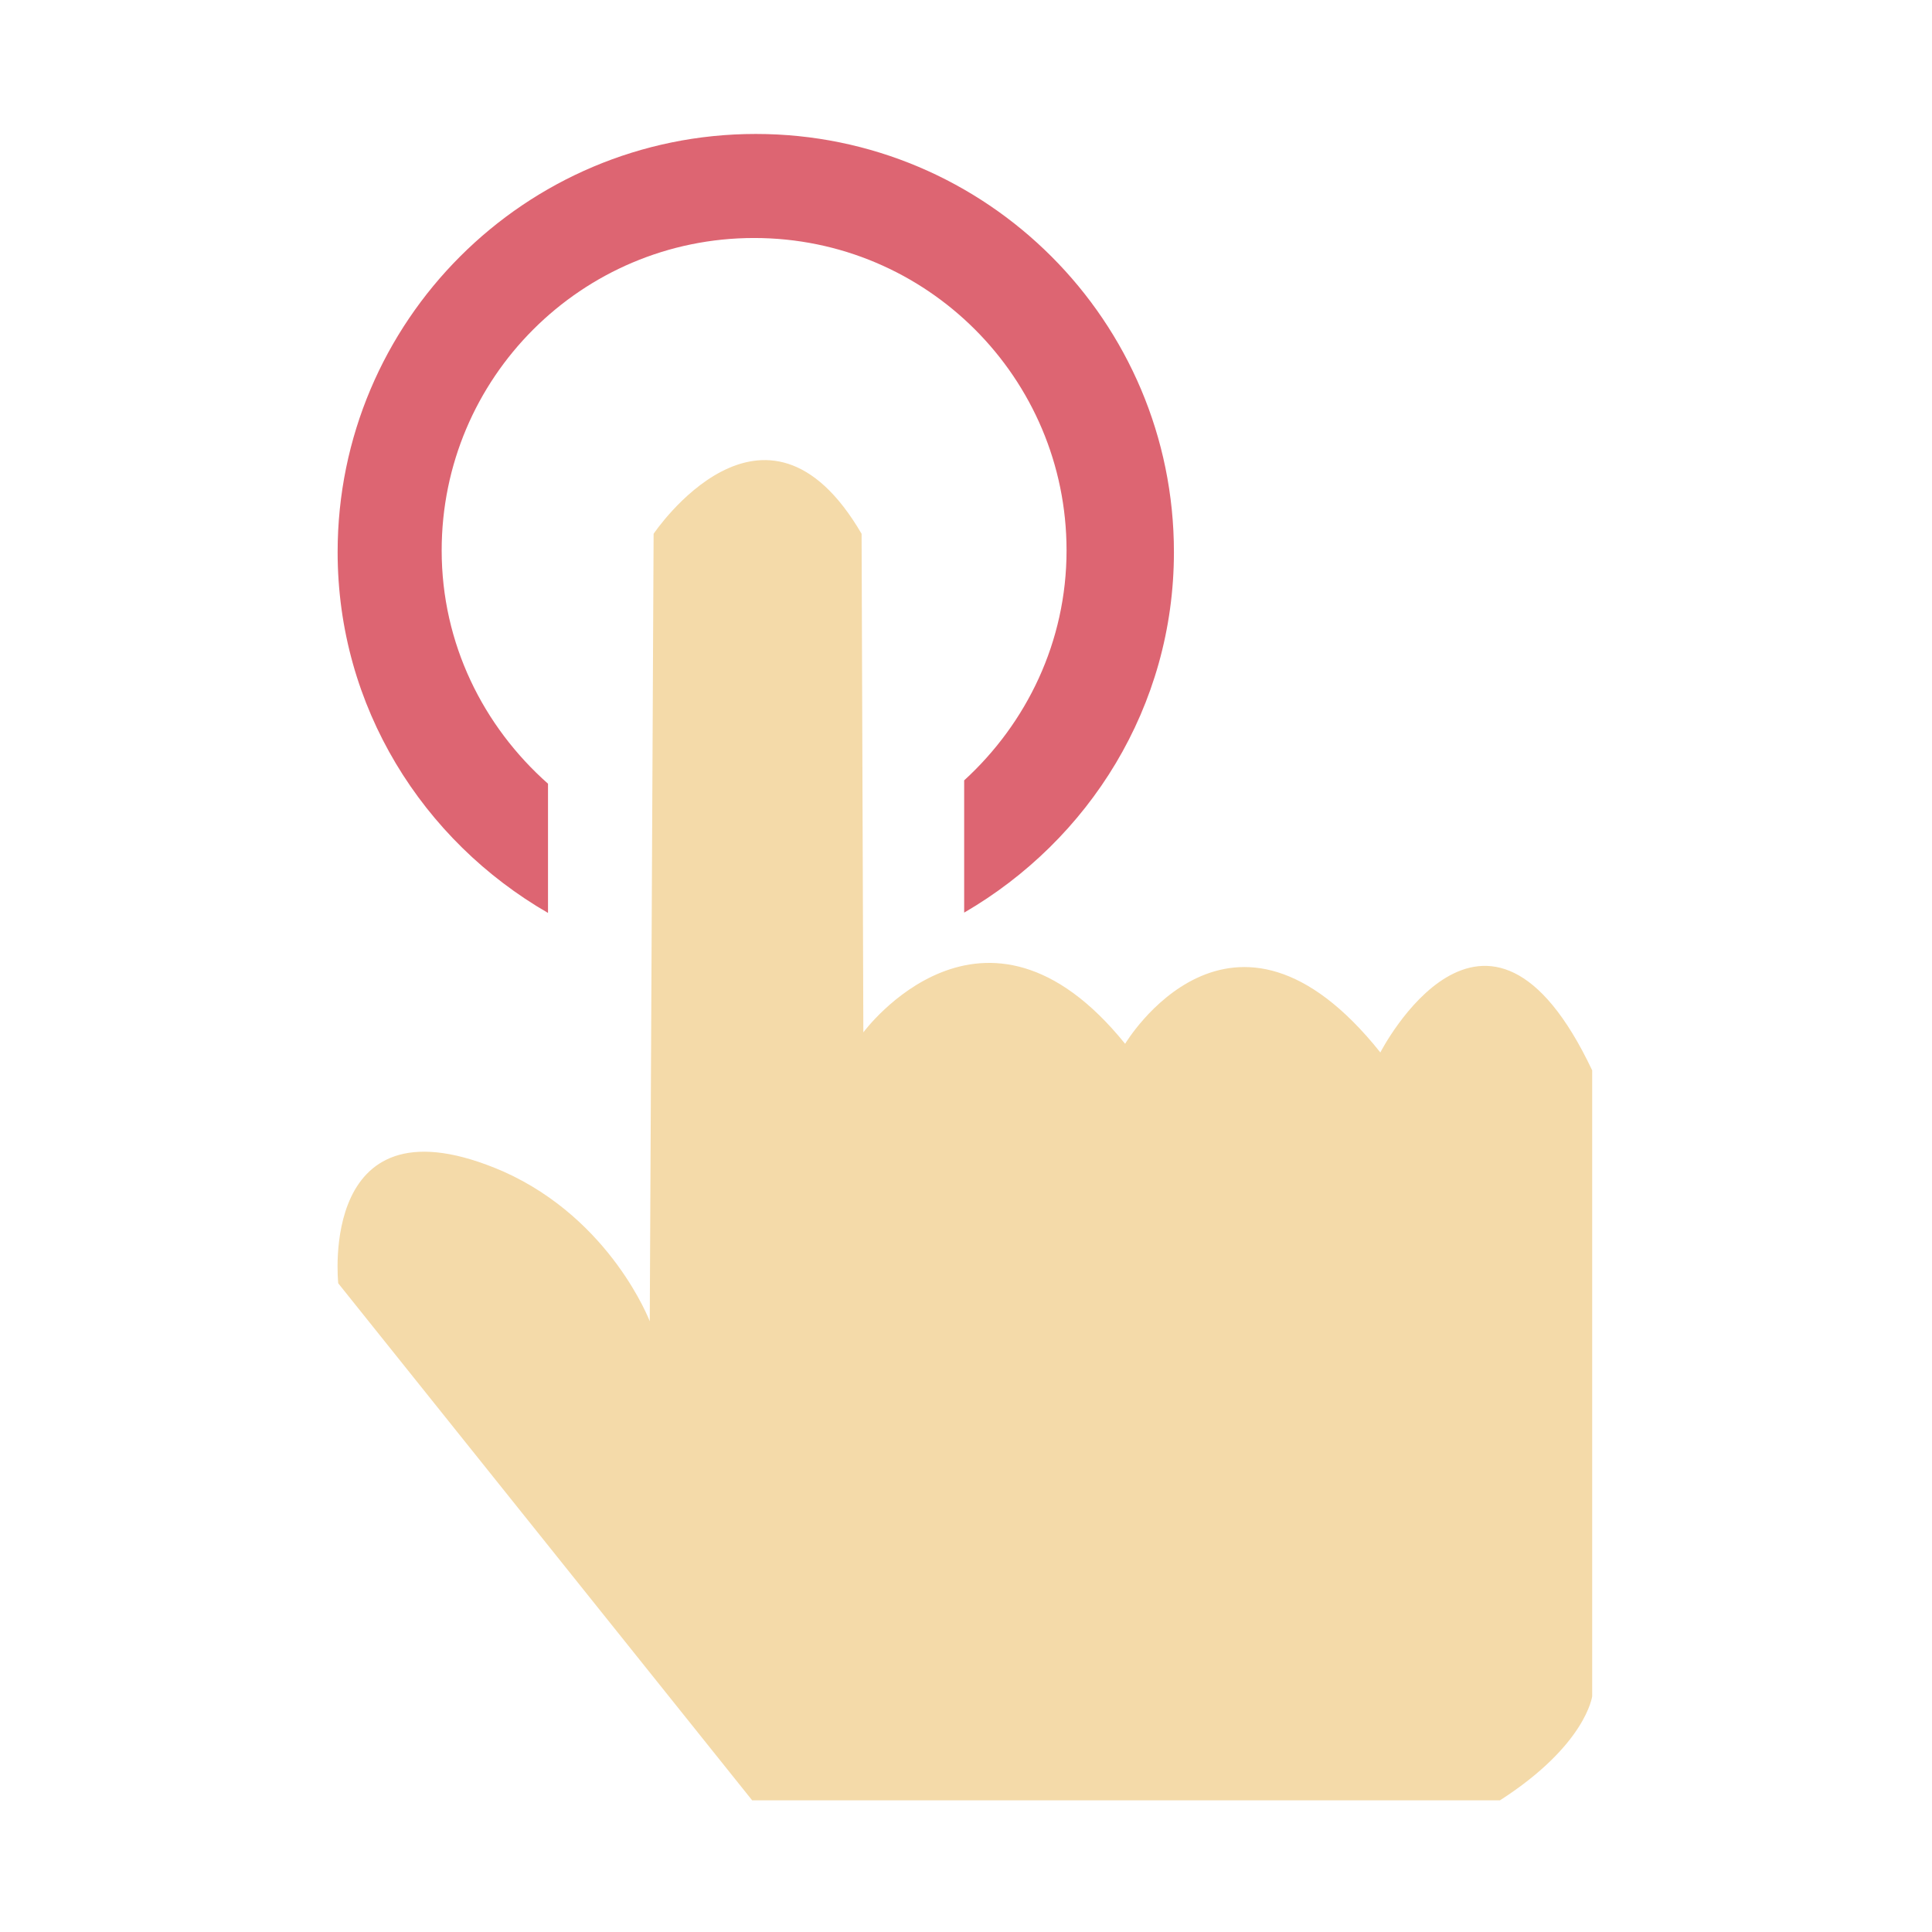 <?xml version="1.0" standalone="no"?><!DOCTYPE svg PUBLIC "-//W3C//DTD SVG 1.1//EN" "http://www.w3.org/Graphics/SVG/1.1/DTD/svg11.dtd"><svg t="1521437994174" class="icon" style="" viewBox="0 0 1024 1024" version="1.1" xmlns="http://www.w3.org/2000/svg" p-id="3882" data-spm-anchor-id="a313x.7781069.0.i2" xmlns:xlink="http://www.w3.org/1999/xlink" width="32" height="32"><defs><style type="text/css"></style></defs><path d="M398.647 954.199 179.278 680.186c0 0-11.085-102.239 87.737-59.17 57.017 25.586 77.367 79.298 77.367 79.298l2.043-417.39c0 0 58.947-87.901 110.234 0l0.934 264.254c0 0 63.75-86.742 138.747 6.064 0 0 56.248-94.518 135.27 4.577 0 0 56.03-109.298 112.278 9.485l0 331.75c0 0-3.256 25.862-48.862 55.145L398.647 954.199 398.647 954.199zM398.647 954.199" p-id="3883" fill="#f4daa9" data-spm-anchor-id="a313x.7781069.0.i1" class=""></path><path d="M400.576 71C278.208 71 178.95 170.259 178.95 292.626c0 82.111 45.164 152.972 111.502 191.245l0-68.489c-34.299-30.386-56.357-74.228-56.357-123.636 0-91.43 74.166-165.602 165.597-165.602 91.433 0 165.602 74.171 165.602 165.602 0 48.415-21.175 91.595-54.265 121.871l0 70.086c66.121-38.379 111.174-109.13 111.174-191.077C622.203 170.259 522.944 71 400.576 71L400.576 71zM400.576 71" p-id="3884" fill="#dd6572" data-spm-anchor-id="a313x.7781069.0.i0" class="selected"></path></svg>
